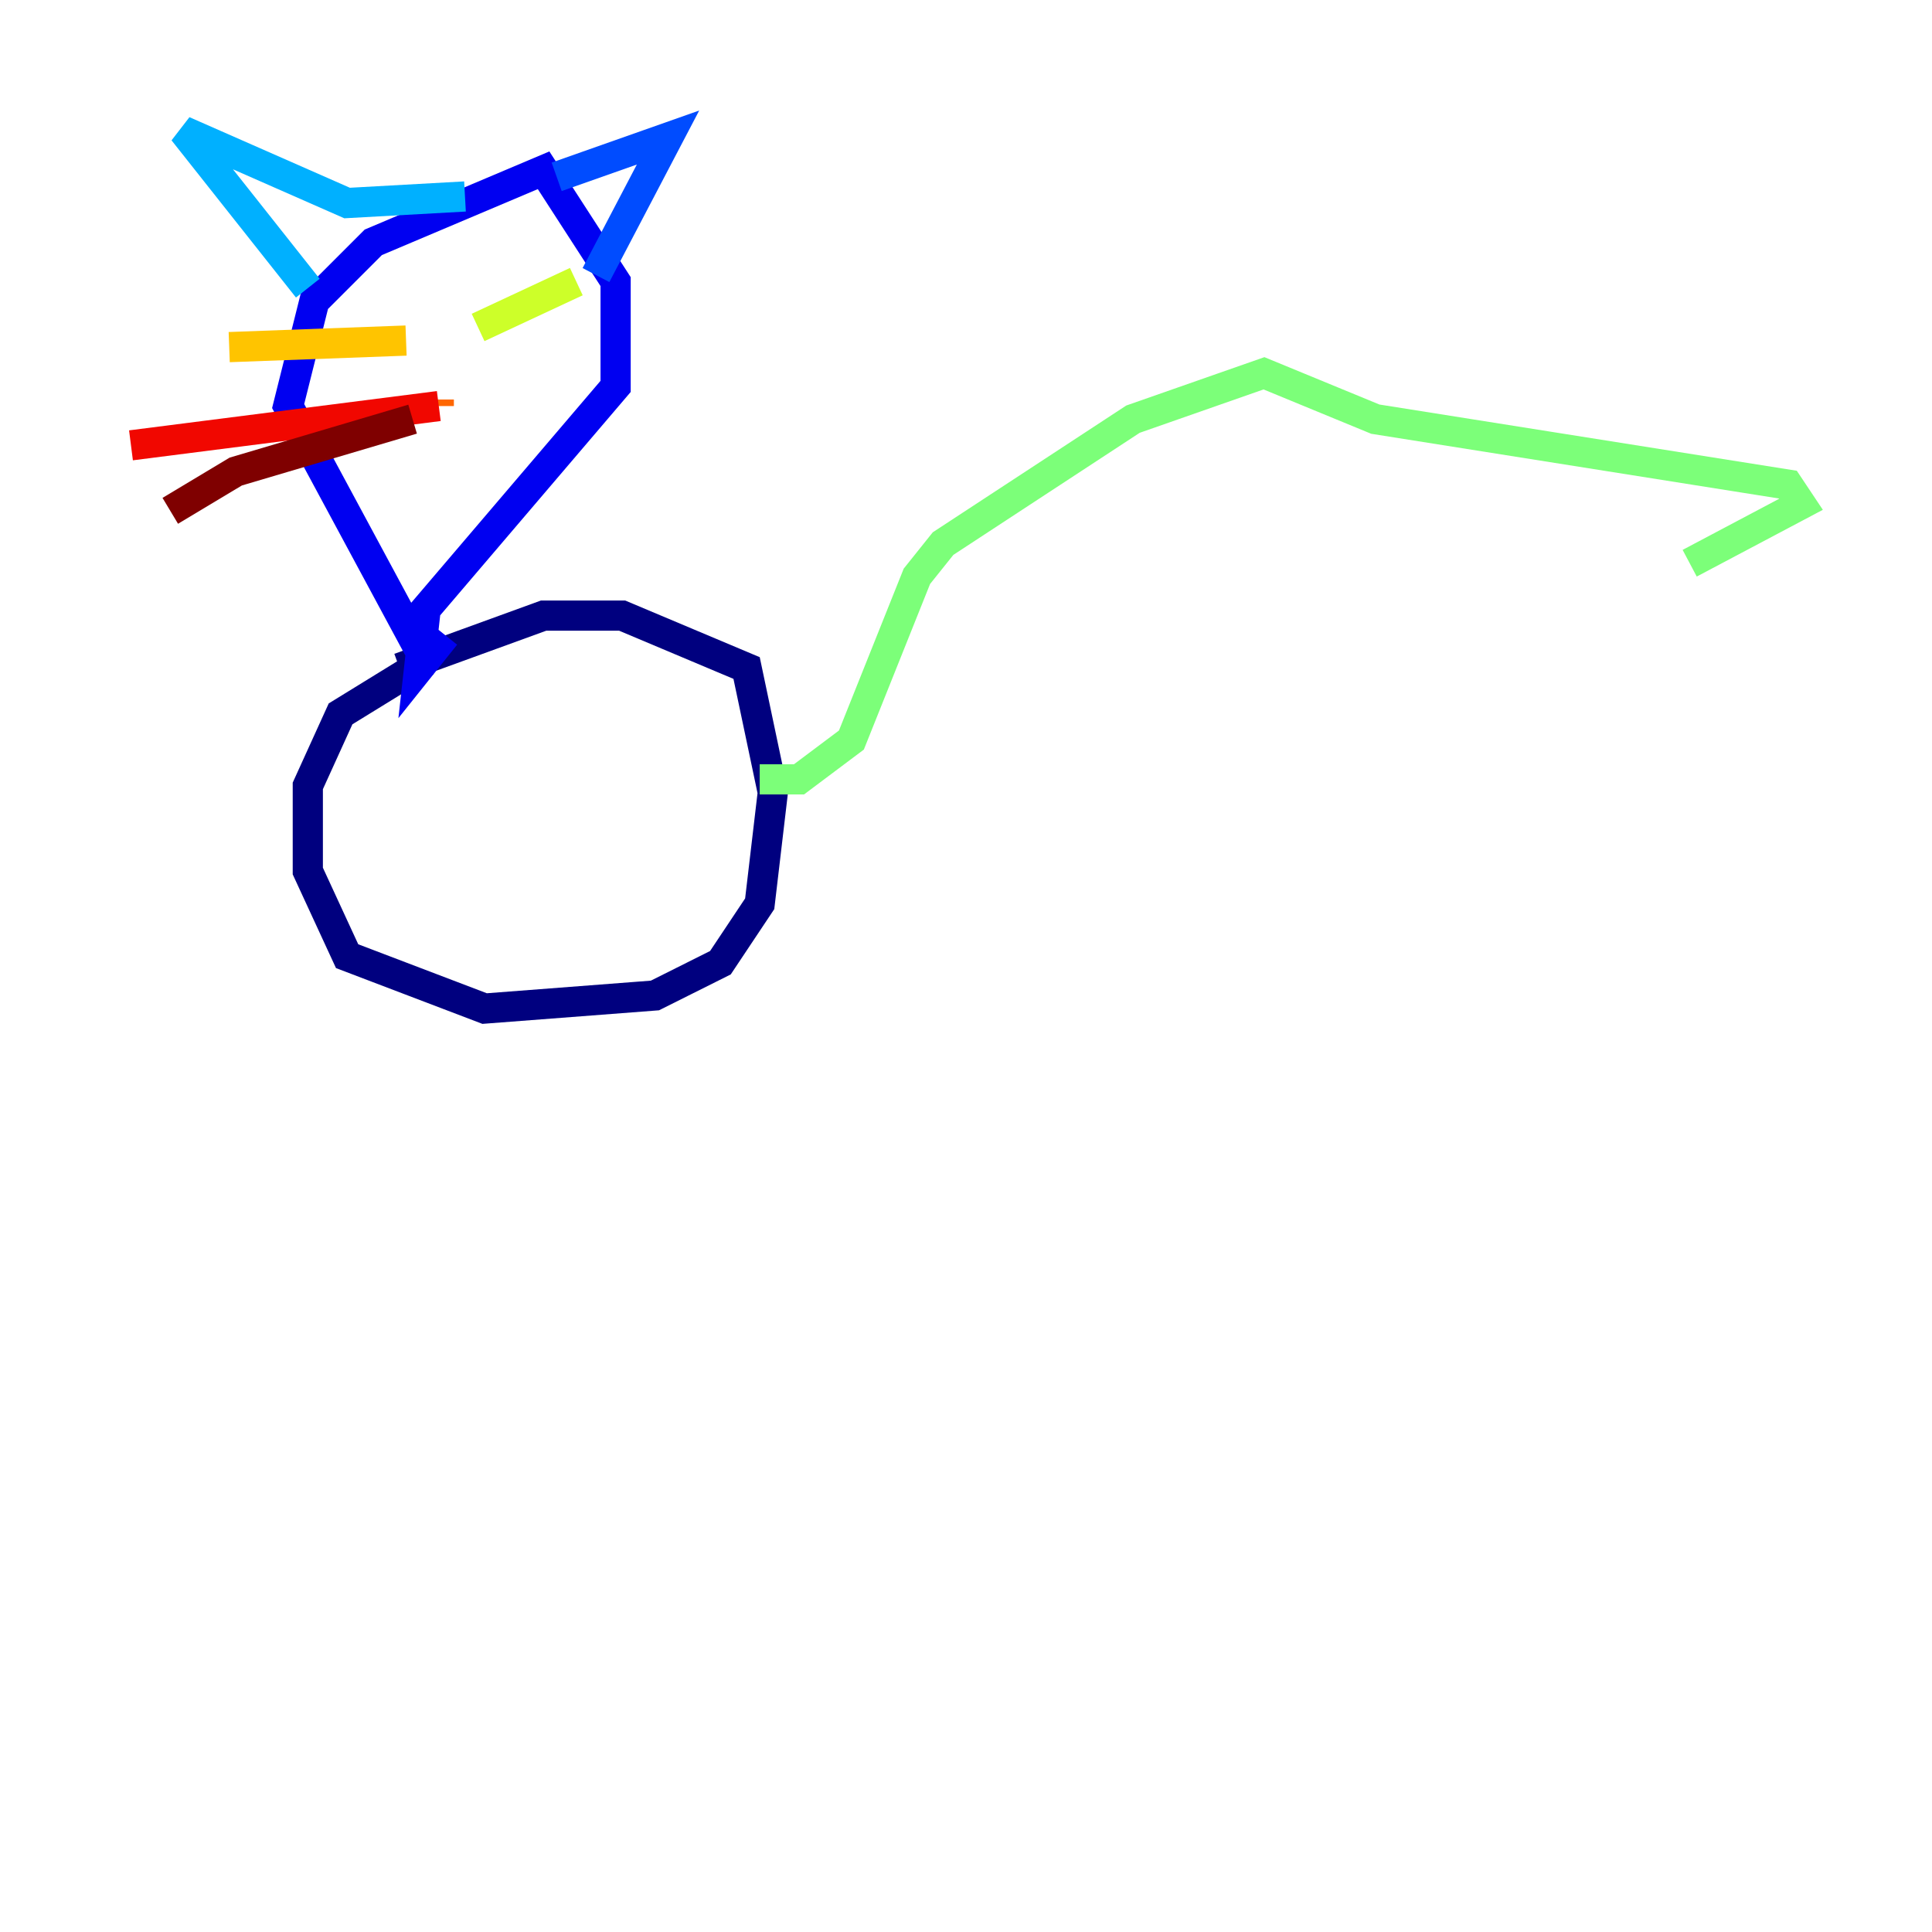 <?xml version="1.0" encoding="utf-8" ?>
<svg baseProfile="tiny" height="128" version="1.2" viewBox="0,0,128,128" width="128" xmlns="http://www.w3.org/2000/svg" xmlns:ev="http://www.w3.org/2001/xml-events" xmlns:xlink="http://www.w3.org/1999/xlink"><defs /><polyline fill="none" points="26.468,44.258 36.014,40.786 41.22,40.786 49.464,44.258 51.2,52.502 50.332,59.878 47.729,63.783 43.39,65.953 32.108,66.82 22.997,63.349 20.393,57.709 20.393,52.068 22.563,47.295 28.203,43.824" stroke="#00007f" stroke-width="2" /><polyline fill="none" points="28.203,43.824 19.091,26.902 20.827,19.959 24.732,16.054 36.014,11.281 40.786,18.658 40.786,25.6 28.203,40.352 27.77,44.258 29.505,42.088" stroke="#0000f1" stroke-width="2" /><polyline fill="none" points="36.881,11.715 44.258,9.112 39.485,18.224" stroke="#004cff" stroke-width="2" /><polyline fill="none" points="30.807,13.017 22.997,13.451 12.149,8.678 20.393,19.091" stroke="#00b0ff" stroke-width="2" /><polyline fill="none" points="20.393,19.091 20.393,19.091" stroke="#29ffcd" stroke-width="2" /><polyline fill="none" points="50.332,51.634 52.936,51.634 56.407,49.031 60.746,38.183 62.481,36.014 75.064,27.77 83.742,24.732 91.119,27.77 118.454,32.108 119.322,33.41 111.946,37.315" stroke="#7cff79" stroke-width="2" /><polyline fill="none" points="31.675,21.695 38.183,18.658" stroke="#cdff29" stroke-width="2" /><polyline fill="none" points="26.902,22.563 15.186,22.997" stroke="#ffc400" stroke-width="2" /><polyline fill="none" points="29.071,26.468 29.071,26.902" stroke="#ff6700" stroke-width="2" /><polyline fill="none" points="29.071,26.902 8.678,29.505" stroke="#f10700" stroke-width="2" /><polyline fill="none" points="27.336,27.77 15.62,31.241 11.281,33.844" stroke="#7f0000" stroke-width="2" /></svg>